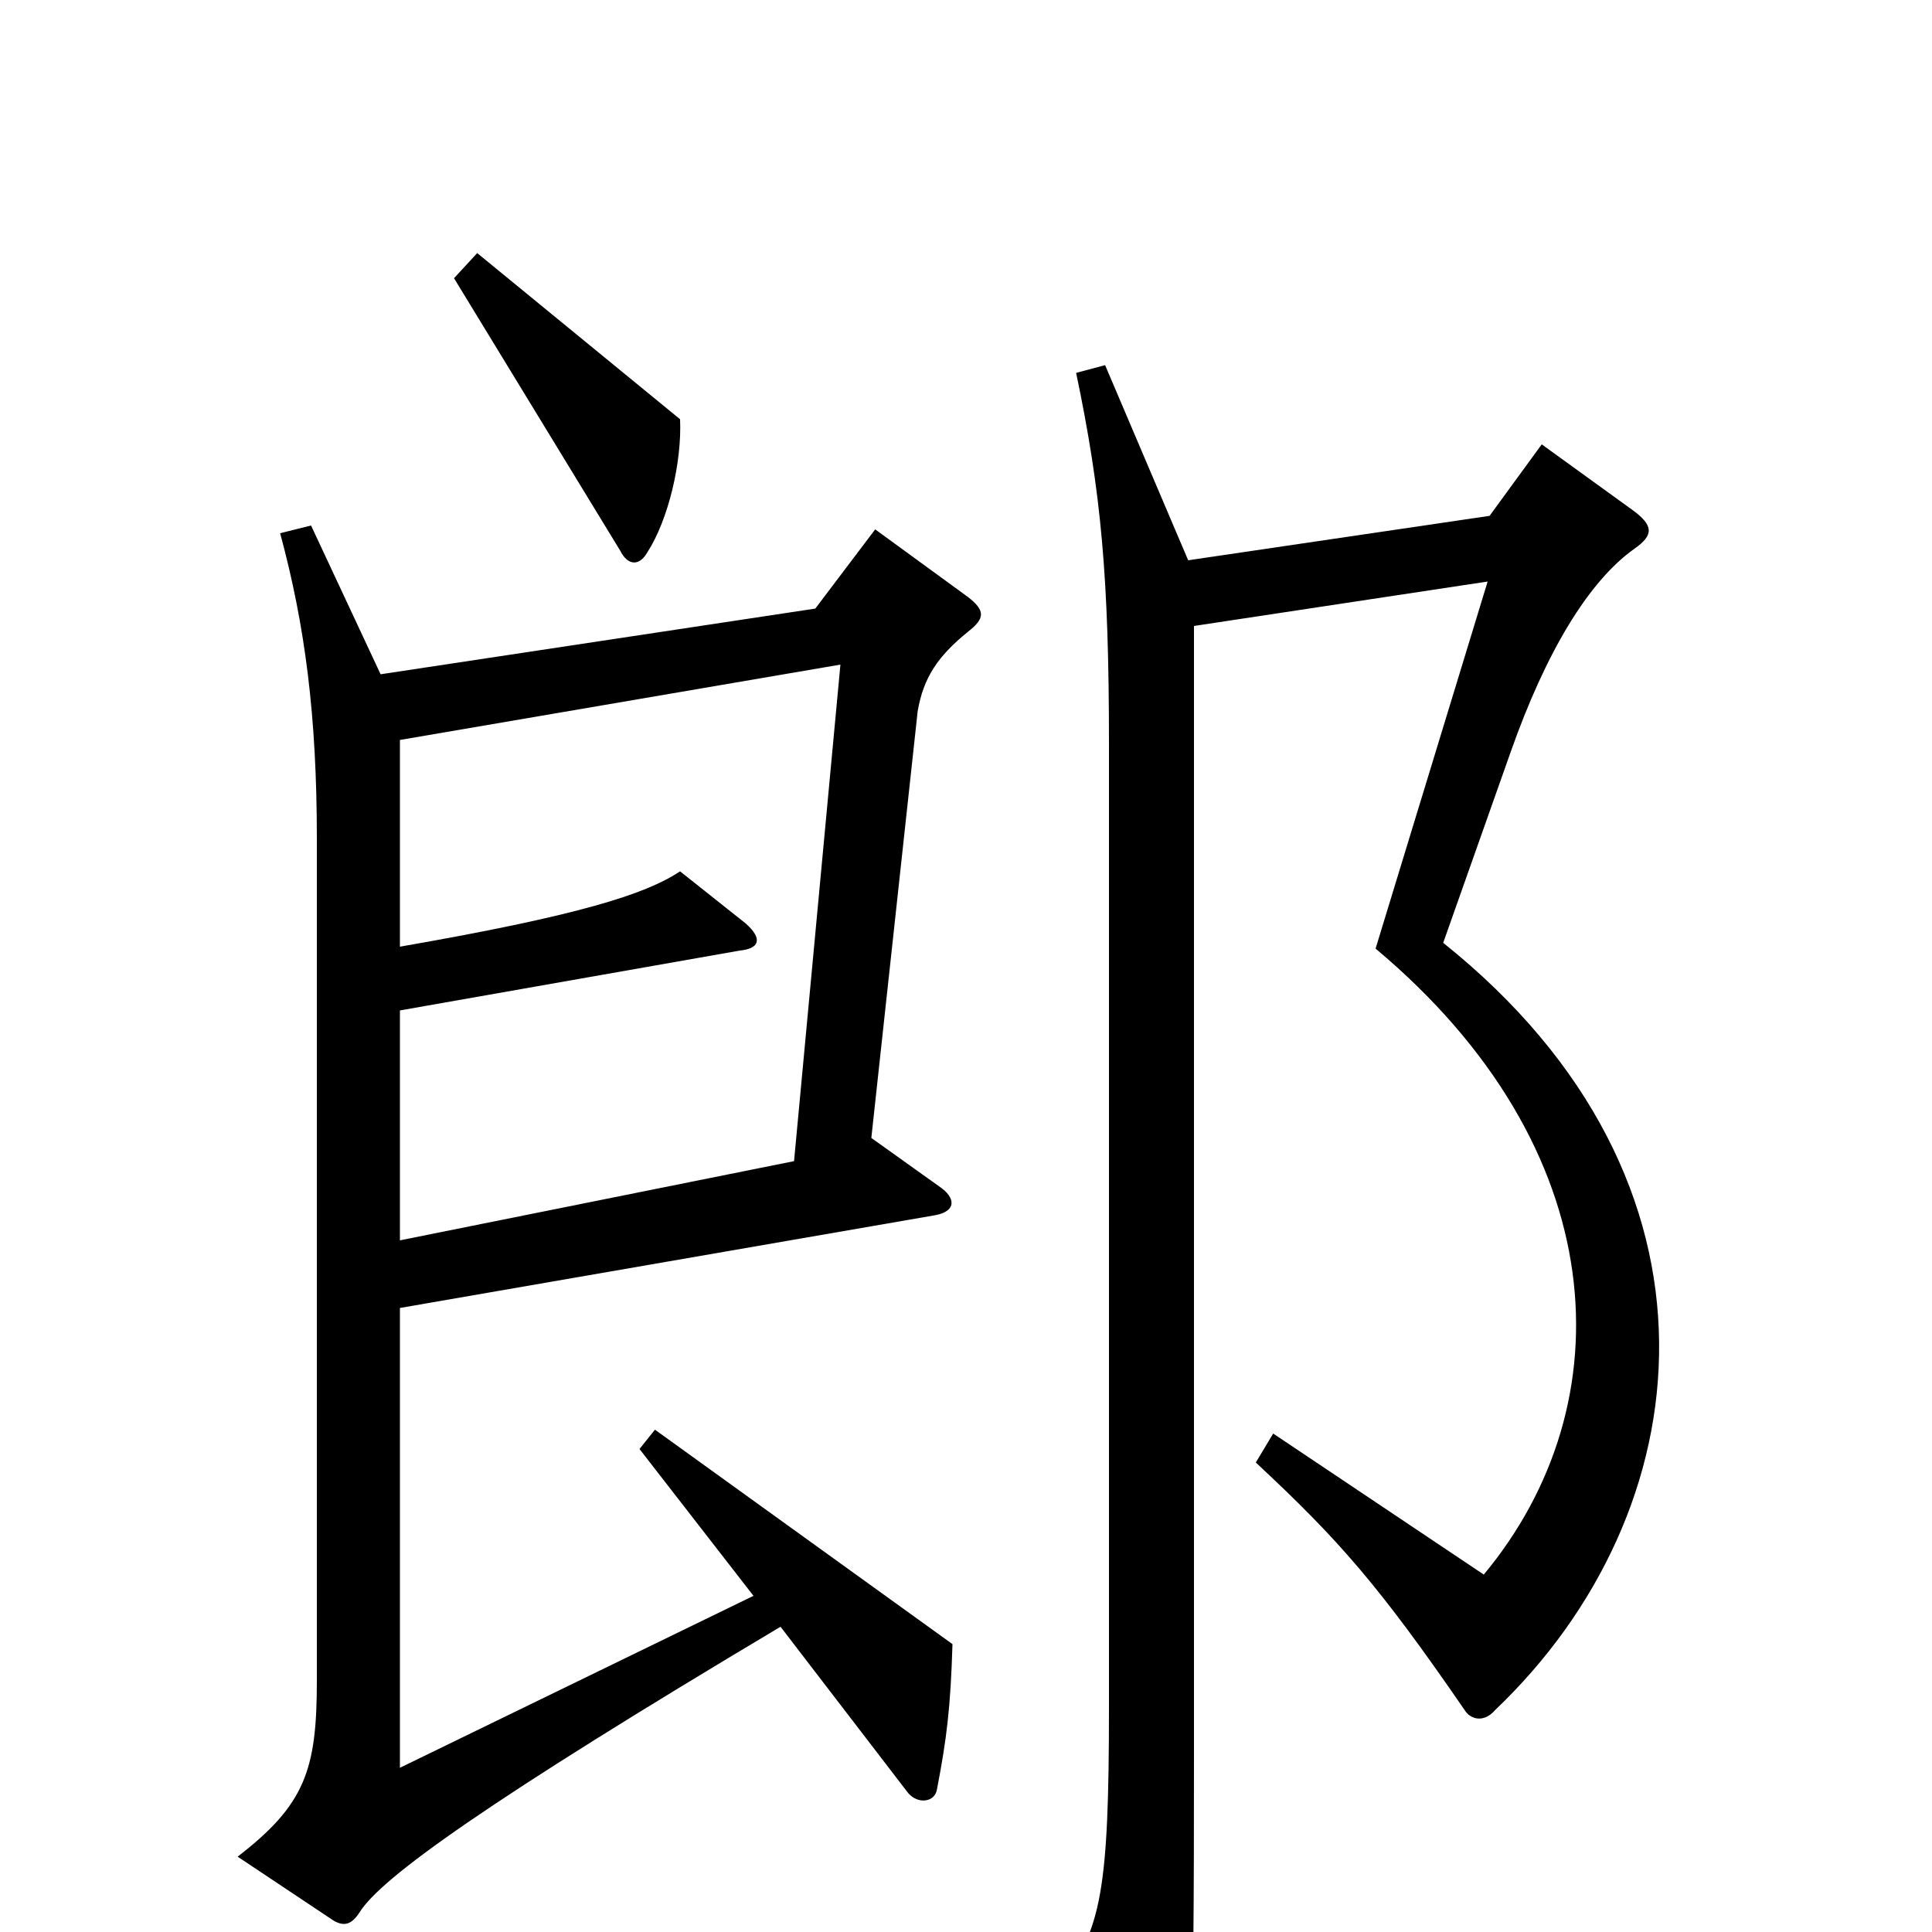 <svg xmlns="http://www.w3.org/2000/svg" viewBox="0 -1000 1000 1000">
	<path fill="#000000" d="M352 -783L247 -869L235 -856L321 -715C325 -707 331 -707 335 -714C346 -731 353 -761 352 -783ZM501 -673C510 -680 510 -684 501 -691L453 -726L422 -685L197 -651L161 -728L145 -724C158 -676 164 -629 164 -566V-130C164 -84 158 -66 123 -39L171 -7C178 -2 182 -4 186 -10C197 -28 253 -68 404 -158L470 -72C475 -66 484 -67 485 -74C490 -100 492 -116 493 -149L339 -260L331 -250L390 -174L207 -85V-323L484 -371C495 -373 495 -380 486 -386L451 -411L475 -632C478 -649 485 -660 501 -673ZM846 -716C856 -723 856 -728 845 -736L798 -770L771 -733L615 -710L572 -811L557 -807C570 -745 574 -701 574 -615V-116C574 -22 570 -1 549 26L594 104C599 113 605 113 608 102C617 75 618 69 618 -93V-676L770 -699L712 -509C835 -406 842 -274 768 -185L659 -258L650 -243C693 -203 714 -179 758 -115C761 -110 768 -108 774 -115C881 -217 902 -388 747 -512L782 -611C800 -662 822 -699 846 -716ZM435 -656L411 -399L207 -358V-477L383 -508C393 -509 395 -514 386 -522L352 -549C334 -537 299 -526 207 -510V-617Z"/>
</svg>